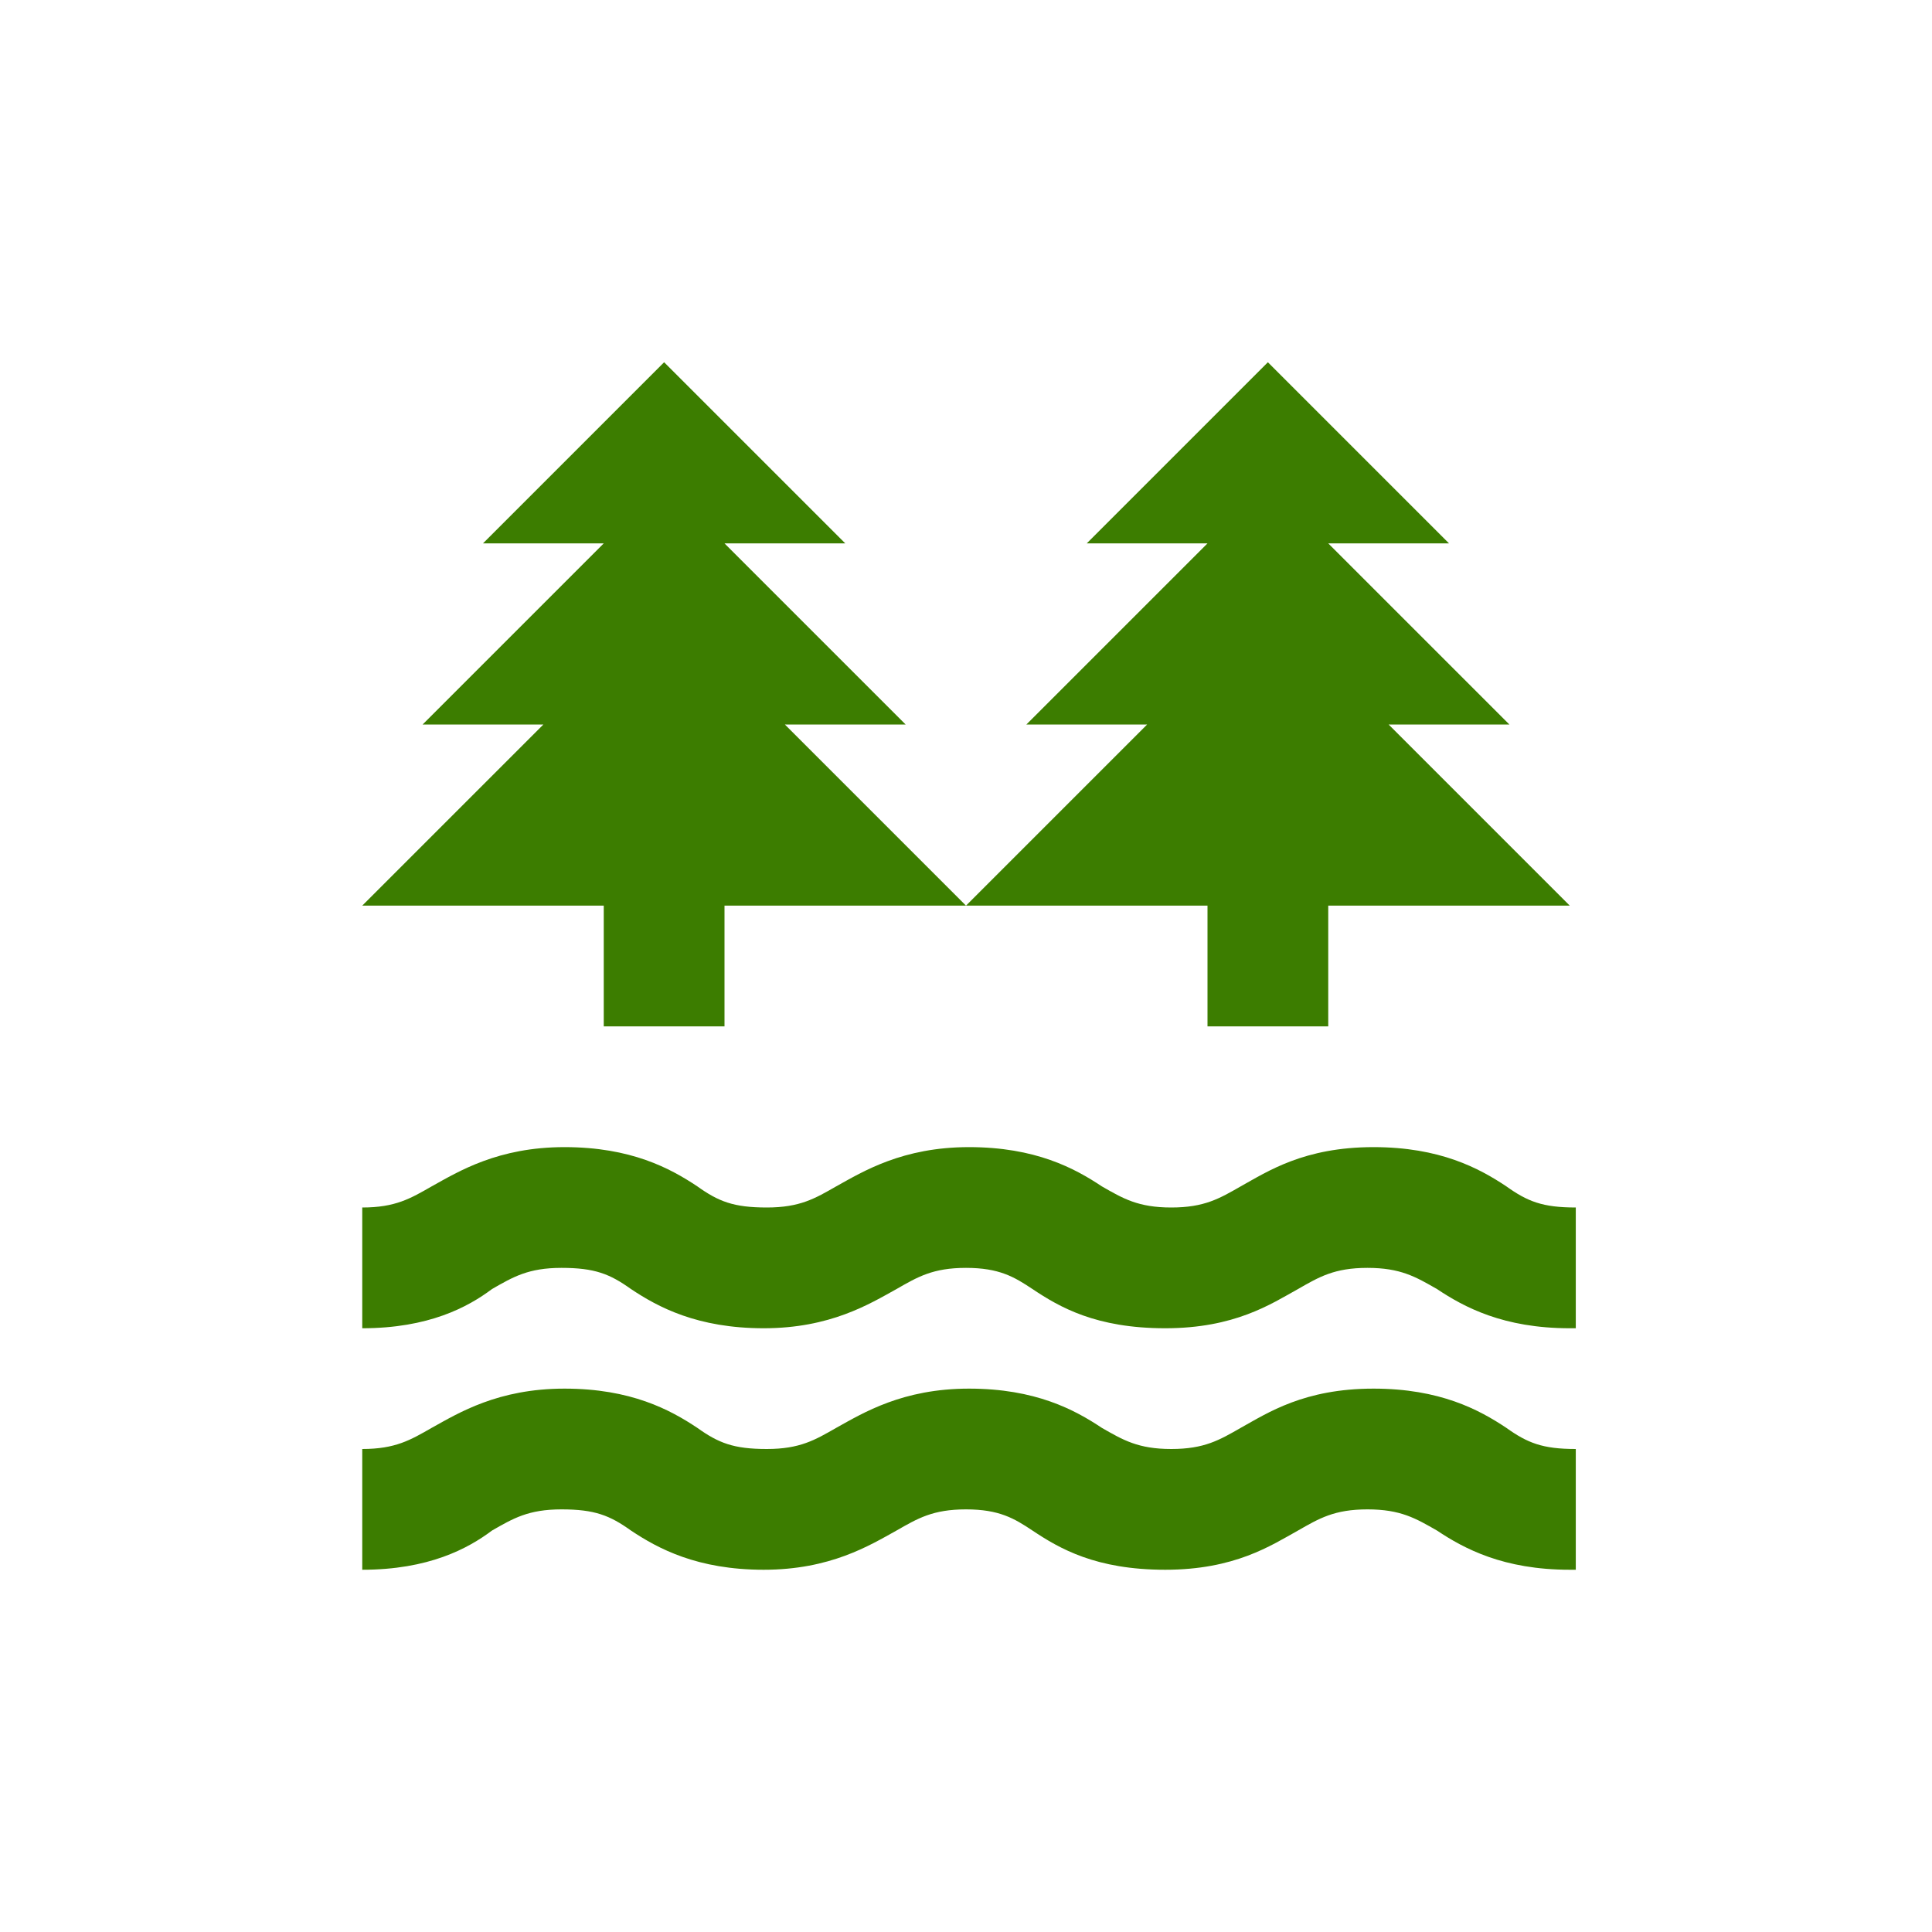 <?xml version="1.0" encoding="utf-8"?>
<!-- Generator: Adobe Illustrator 27.0.0, SVG Export Plug-In . SVG Version: 6.00 Build 0)  -->
<svg version="1.1" id="Vrstva_1" xmlns="http://www.w3.org/2000/svg" xmlns:xlink="http://www.w3.org/1999/xlink" x="0px" y="0px"
	 viewBox="0 0 64 64" style="enable-background:new 0 0 64 64;" xml:space="preserve">
<style type="text/css">
	.st0{fill:#3C7D00;}
</style>
<path id="Vrstva_3_kopie" class="st0" d="M52,52c-2.2,0-3.5-0.7-4.4-1.3c-0.7-0.4-1.2-0.7-2.3-0.7s-1.6,0.3-2.3,0.7
	c-0.9,0.5-2.1,1.3-4.4,1.3s-3.5-0.7-4.4-1.3C33.6,50.3,33.1,50,32,50c-1.1,0-1.6,0.3-2.3,0.7c-0.9,0.5-2.2,1.3-4.4,1.3
	s-3.5-0.7-4.4-1.3c-0.7-0.5-1.2-0.7-2.3-0.7c-1.1,0-1.6,0.3-2.3,0.7C15.5,51.3,14.2,52,12,52v-4c1.1,0,1.6-0.3,2.3-0.7
	c0.9-0.5,2.2-1.3,4.4-1.3s3.5,0.7,4.4,1.3c0.7,0.5,1.2,0.7,2.3,0.7c1.1,0,1.6-0.3,2.3-0.7c0.9-0.5,2.2-1.3,4.4-1.3s3.5,0.7,4.4,1.3
	c0.7,0.4,1.2,0.7,2.3,0.7s1.6-0.3,2.3-0.7c0.9-0.5,2.1-1.3,4.4-1.3c2.2,0,3.5,0.7,4.4,1.3c0.7,0.5,1.2,0.7,2.3,0.7v4H52z M52,44
	c-2.2,0-3.5-0.7-4.4-1.3c-0.7-0.4-1.2-0.7-2.3-0.7s-1.6,0.3-2.3,0.7c-0.9,0.5-2.1,1.3-4.4,1.3s-3.5-0.7-4.4-1.3
	C33.6,42.3,33.1,42,32,42c-1.1,0-1.6,0.3-2.3,0.7c-0.9,0.5-2.2,1.3-4.4,1.3s-3.5-0.7-4.4-1.3c-0.7-0.5-1.2-0.7-2.3-0.7
	c-1.1,0-1.6,0.3-2.3,0.7C15.5,43.3,14.2,44,12,44v-4c1.1,0,1.6-0.3,2.3-0.7c0.9-0.5,2.2-1.3,4.4-1.3s3.5,0.7,4.4,1.3
	c0.7,0.5,1.2,0.7,2.3,0.7c1.1,0,1.6-0.3,2.3-0.7c0.9-0.5,2.2-1.3,4.4-1.3s3.5,0.7,4.4,1.3c0.7,0.4,1.2,0.7,2.3,0.7s1.6-0.3,2.3-0.7
	c0.9-0.5,2.1-1.3,4.4-1.3c2.2,0,3.5,0.7,4.4,1.3c0.7,0.5,1.2,0.7,2.3,0.7v4H52z M26,24h4l-6-6h4l-6-6l-6,6h4l-6,6h4l-6,6h8v4h4v-4h8
	L26,24z M46,24h4l-6-6h4l-6-6l-6,6h4l-6,6h4l-6,6h8v4h4v-4h8L46,24z"/>
</svg>
